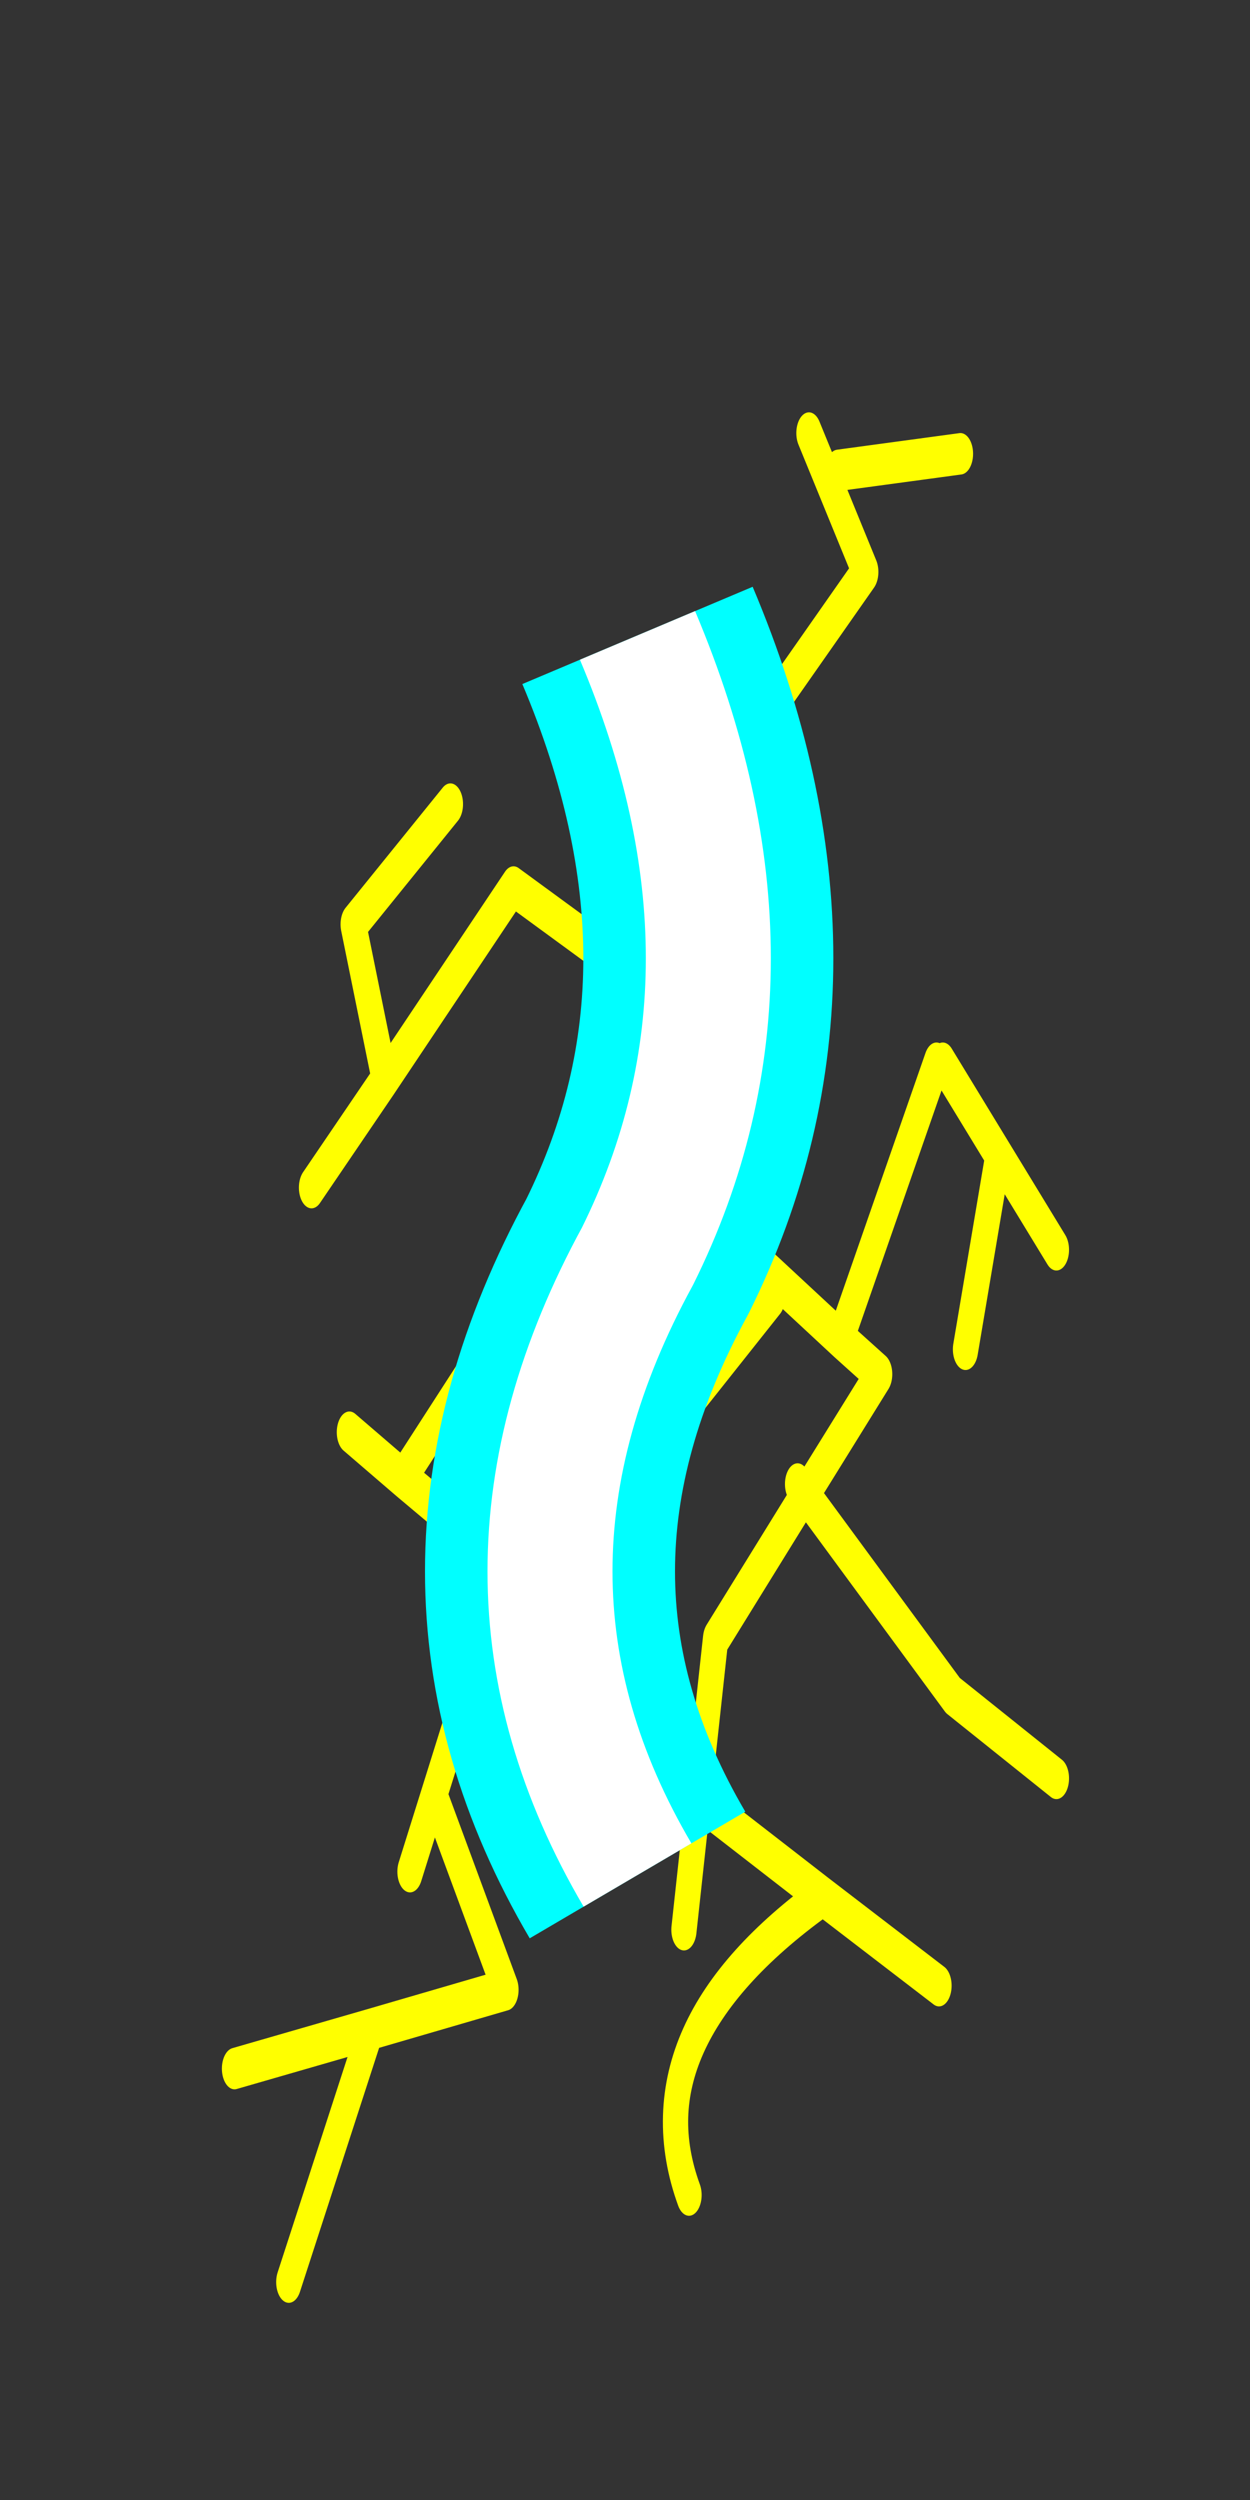 
<svg xmlns="http://www.w3.org/2000/svg" version="1.1" xmlns:xlink="http://www.w3.org/1999/xlink" preserveAspectRatio="none" x="0px" y="0px" width="30px" height="60px" viewBox="0 -15 30 60">
<rect x="0" y="-15" width="30" height="60" fill="#333333" stroke="none"/>
<defs>
<path id="Symbol_144_10_Layer1_0_1_STROKES" stroke="#FFFF00" stroke-width="1" stroke-linejoin="round" stroke-linecap="round" fill="none" d="
M 6.95 -17.8
L 11.8 -18.2
M 2.65 -10.65
L 8.05 -15.35 5.8 -18.7
M 5.1 -8.85
L 1.75 0.15 7.05 3.15 10.85 -3.5
M 11.1 -3.5
L 13.3 -1.3 15.6 1
M 0.85 17.4
L 2.1 10.4 5.65 6.9 5.35 6.65
M 7.05 3.15
L 8.6 4 5.65 6.9 11.5 11.75 15.6 13.75
M 1.8 14.45
L 6.35 16.6 10.95 18.75
M 6.35 16.6
Q -1.25 19.95 1.05 23.8
M 13.3 -1.3
L 12 3.4
M -13.9 -0.5
L -11 -3.1 -12.25 -6.85 -8.4 -9.75
M 2.85 -3.85
L -5.9 -7.75 -11 -3.1
M 4.35 2.15
L -4.9 9.25 -6.2 8.6 -9.05 14.15 -6.2 18.85 -11.55 19.8 -14.8 25.9
M -12.4 5.4
L -10.3 6.5 -4.9 1.4
M -11.55 19.8
L -16.95 20.75
M -9.05 14.15
L -10 16
M -10.3 6.5
L -6.2 8.6
M 5.1 -8.85
L 2.65 -10.65 0.5 -12.25"/>

<path id="Symbol_148_10_Layer0_0_1_STROKES" stroke="#00FFFF" stroke-width="6" stroke-linejoin="round" stroke-linecap="butt" fill="none" d="
M -1.5 17.25
Q -5.7 10.1 -1.5 2.4 1.9 -4.45 -1.5 -12.5"/>

<path id="Symbol_152_10_Layer0_0_1_STROKES" stroke="#FFFFFF" stroke-width="3" stroke-linejoin="round" stroke-linecap="butt" fill="none" d="
M -1.5 17.25
Q -5.7 10.1 -1.5 2.4 1.9 -4.45 -1.5 -12.5"/>
</defs>

<g transform="matrix( 0.606, 0, 0, 0.995, 15.9,14) ">
<g transform="matrix( 1, 0, 0, 1, 0,0) ">
<use xlink:href="#Symbol_144_10_Layer1_0_1_STROKES"/>
</g>
</g>

<g transform="matrix( 1, 0, 0, 1, 16.8,12.75) ">
<g transform="matrix( 1, 0, 0, 1, 0,0) ">
<use xlink:href="#Symbol_148_10_Layer0_0_1_STROKES"/>
</g>
</g>

<g transform="matrix( 1, 0, 0, 1, 16.8,12.75) ">
<g transform="matrix( 1, 0, 0, 1, 0,0) ">
<use xlink:href="#Symbol_152_10_Layer0_0_1_STROKES"/>
</g>
</g>
</svg>
